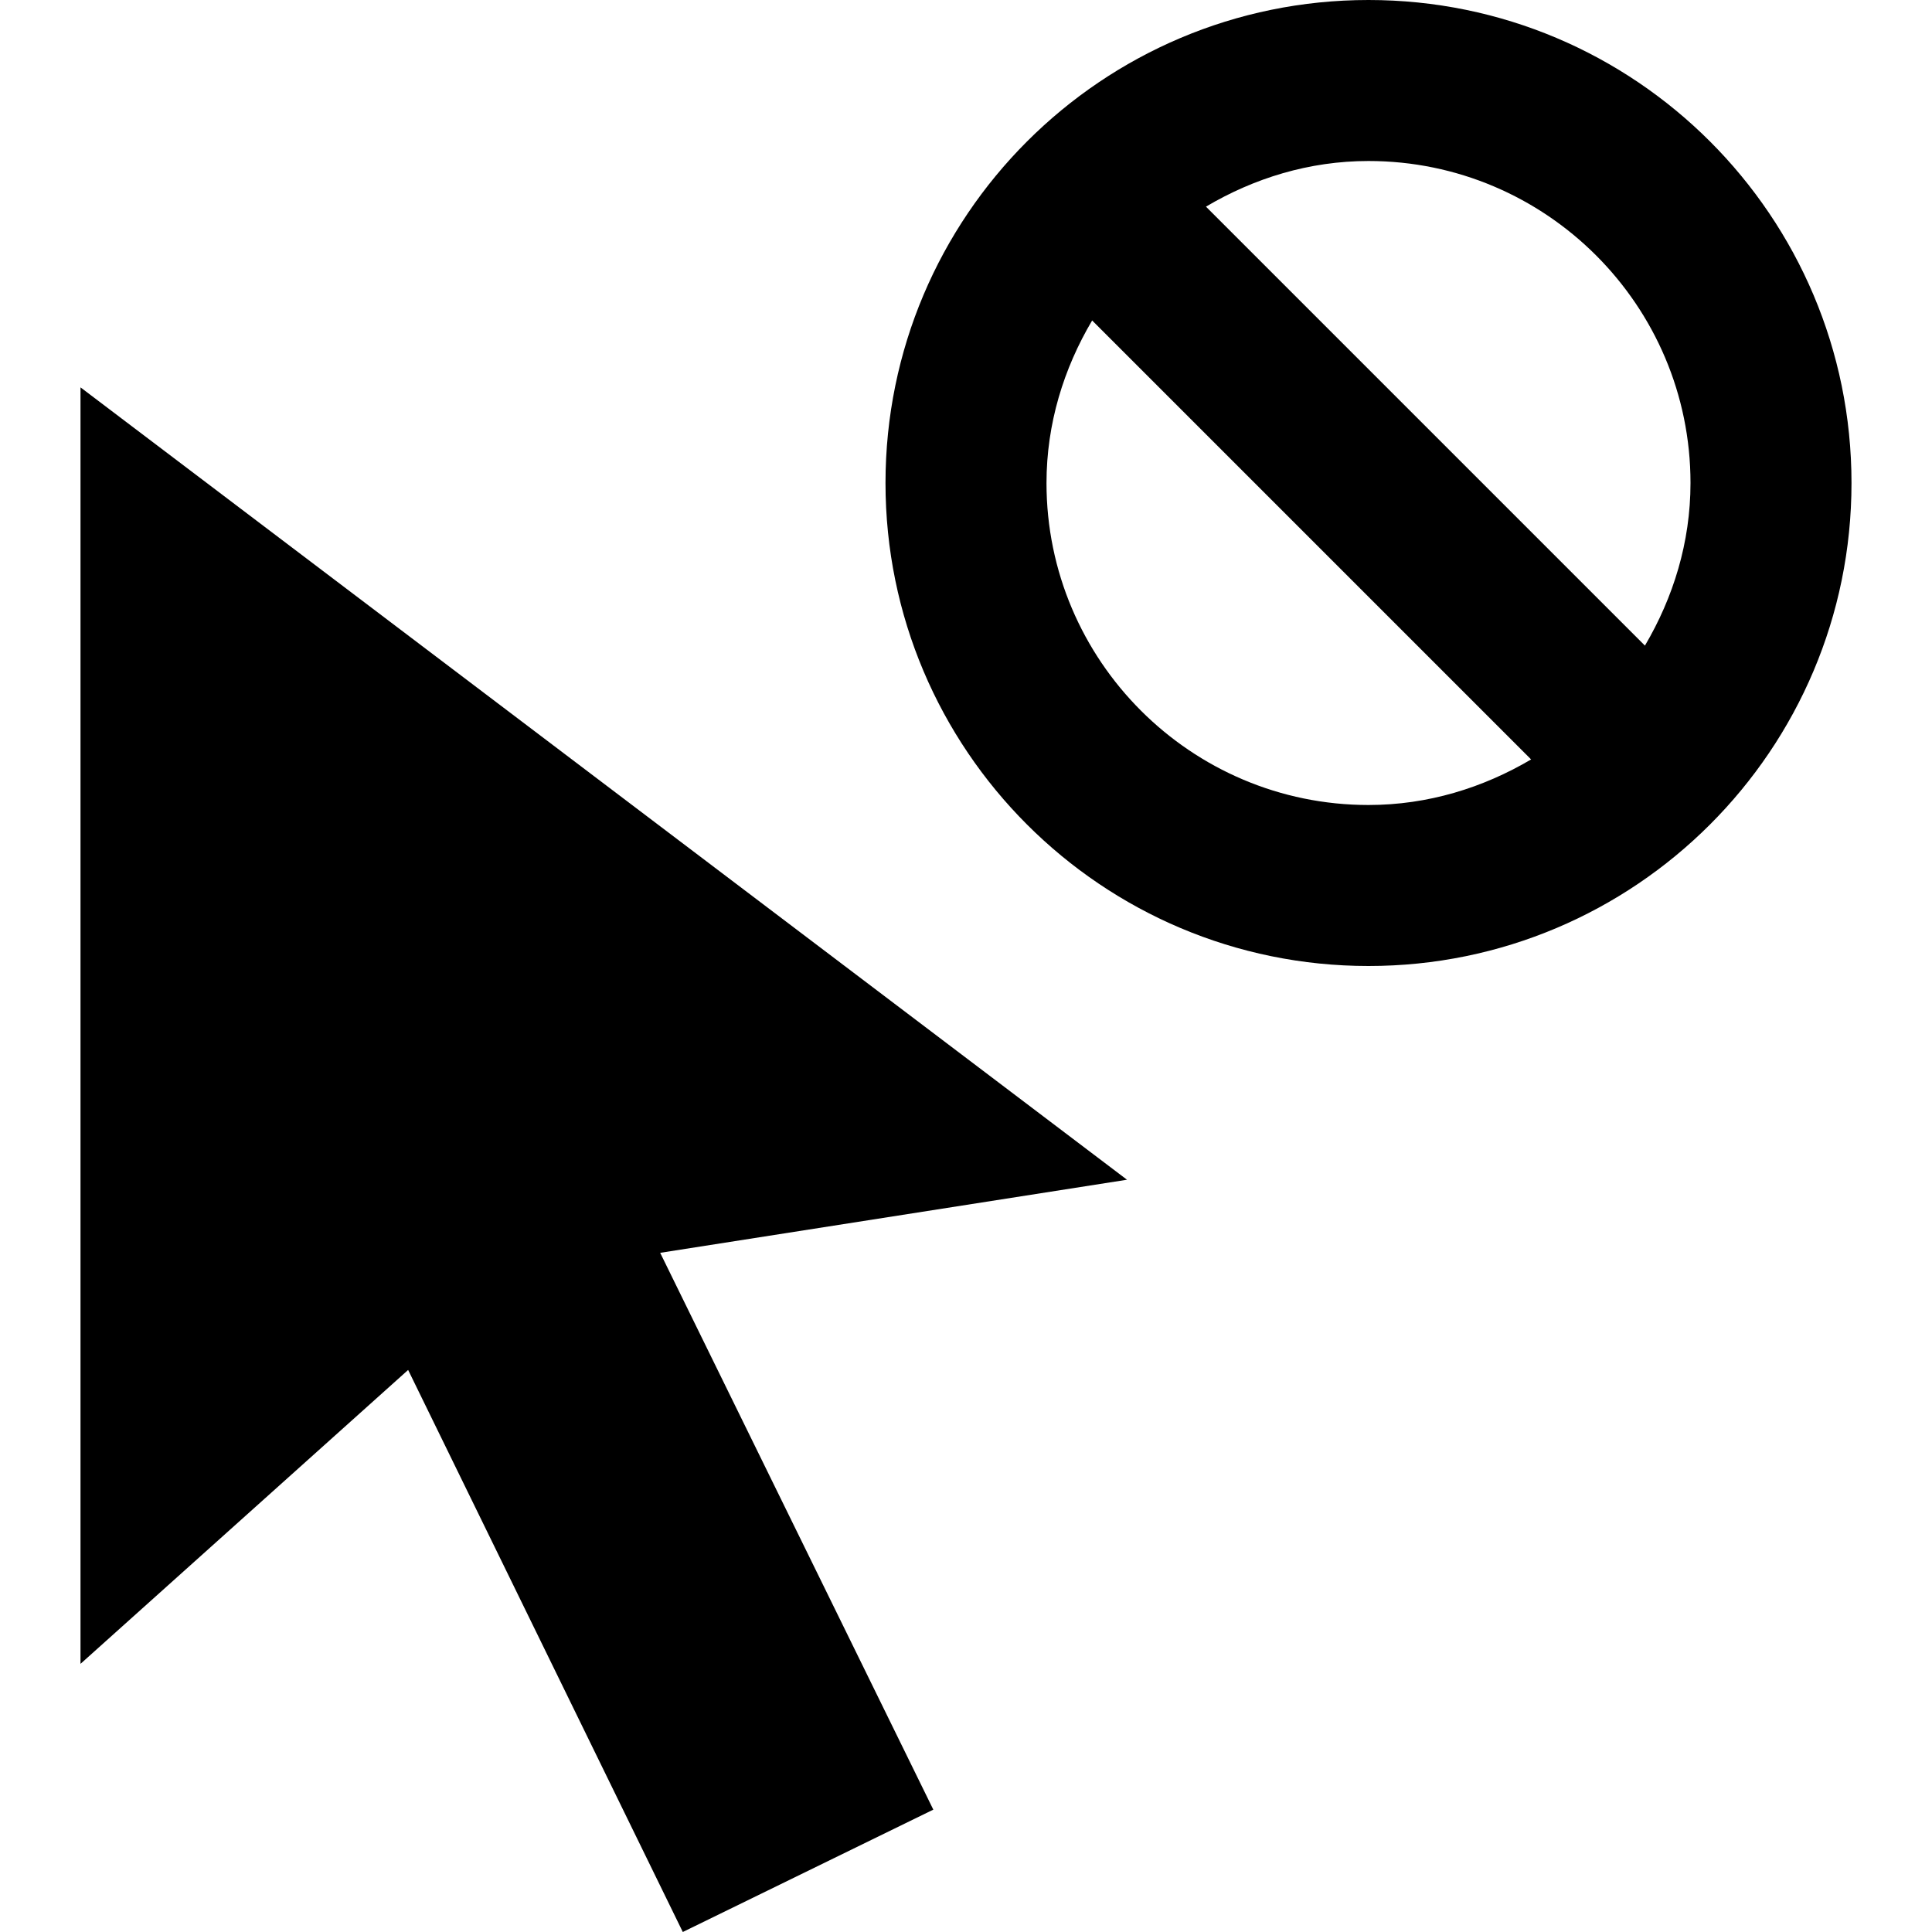 <svg xmlns="http://www.w3.org/2000/svg" width="24" height="24" viewBox="0 0 24 24"><path d="M14 14.655l-5.799.908 3.393 6.917-3.112 1.52-3.412-6.982-4.07 3.651v-15.857l13 9.843zm3-14.655c-3.313 0-6 2.687-6 6s2.687 6 6 6 6-2.687 6-6-2.686-6-6-6zm-4 6c0-.739.215-1.424.567-2.019l5.453 5.453c-.595.351-1.28.566-2.02.566-2.206 0-4-1.794-4-4zm7.434 2.02l-5.453-5.453c.595-.352 1.28-.567 2.019-.567 2.206 0 4 1.794 4 4 0 .74-.215 1.424-.566 2.02z"/></svg>